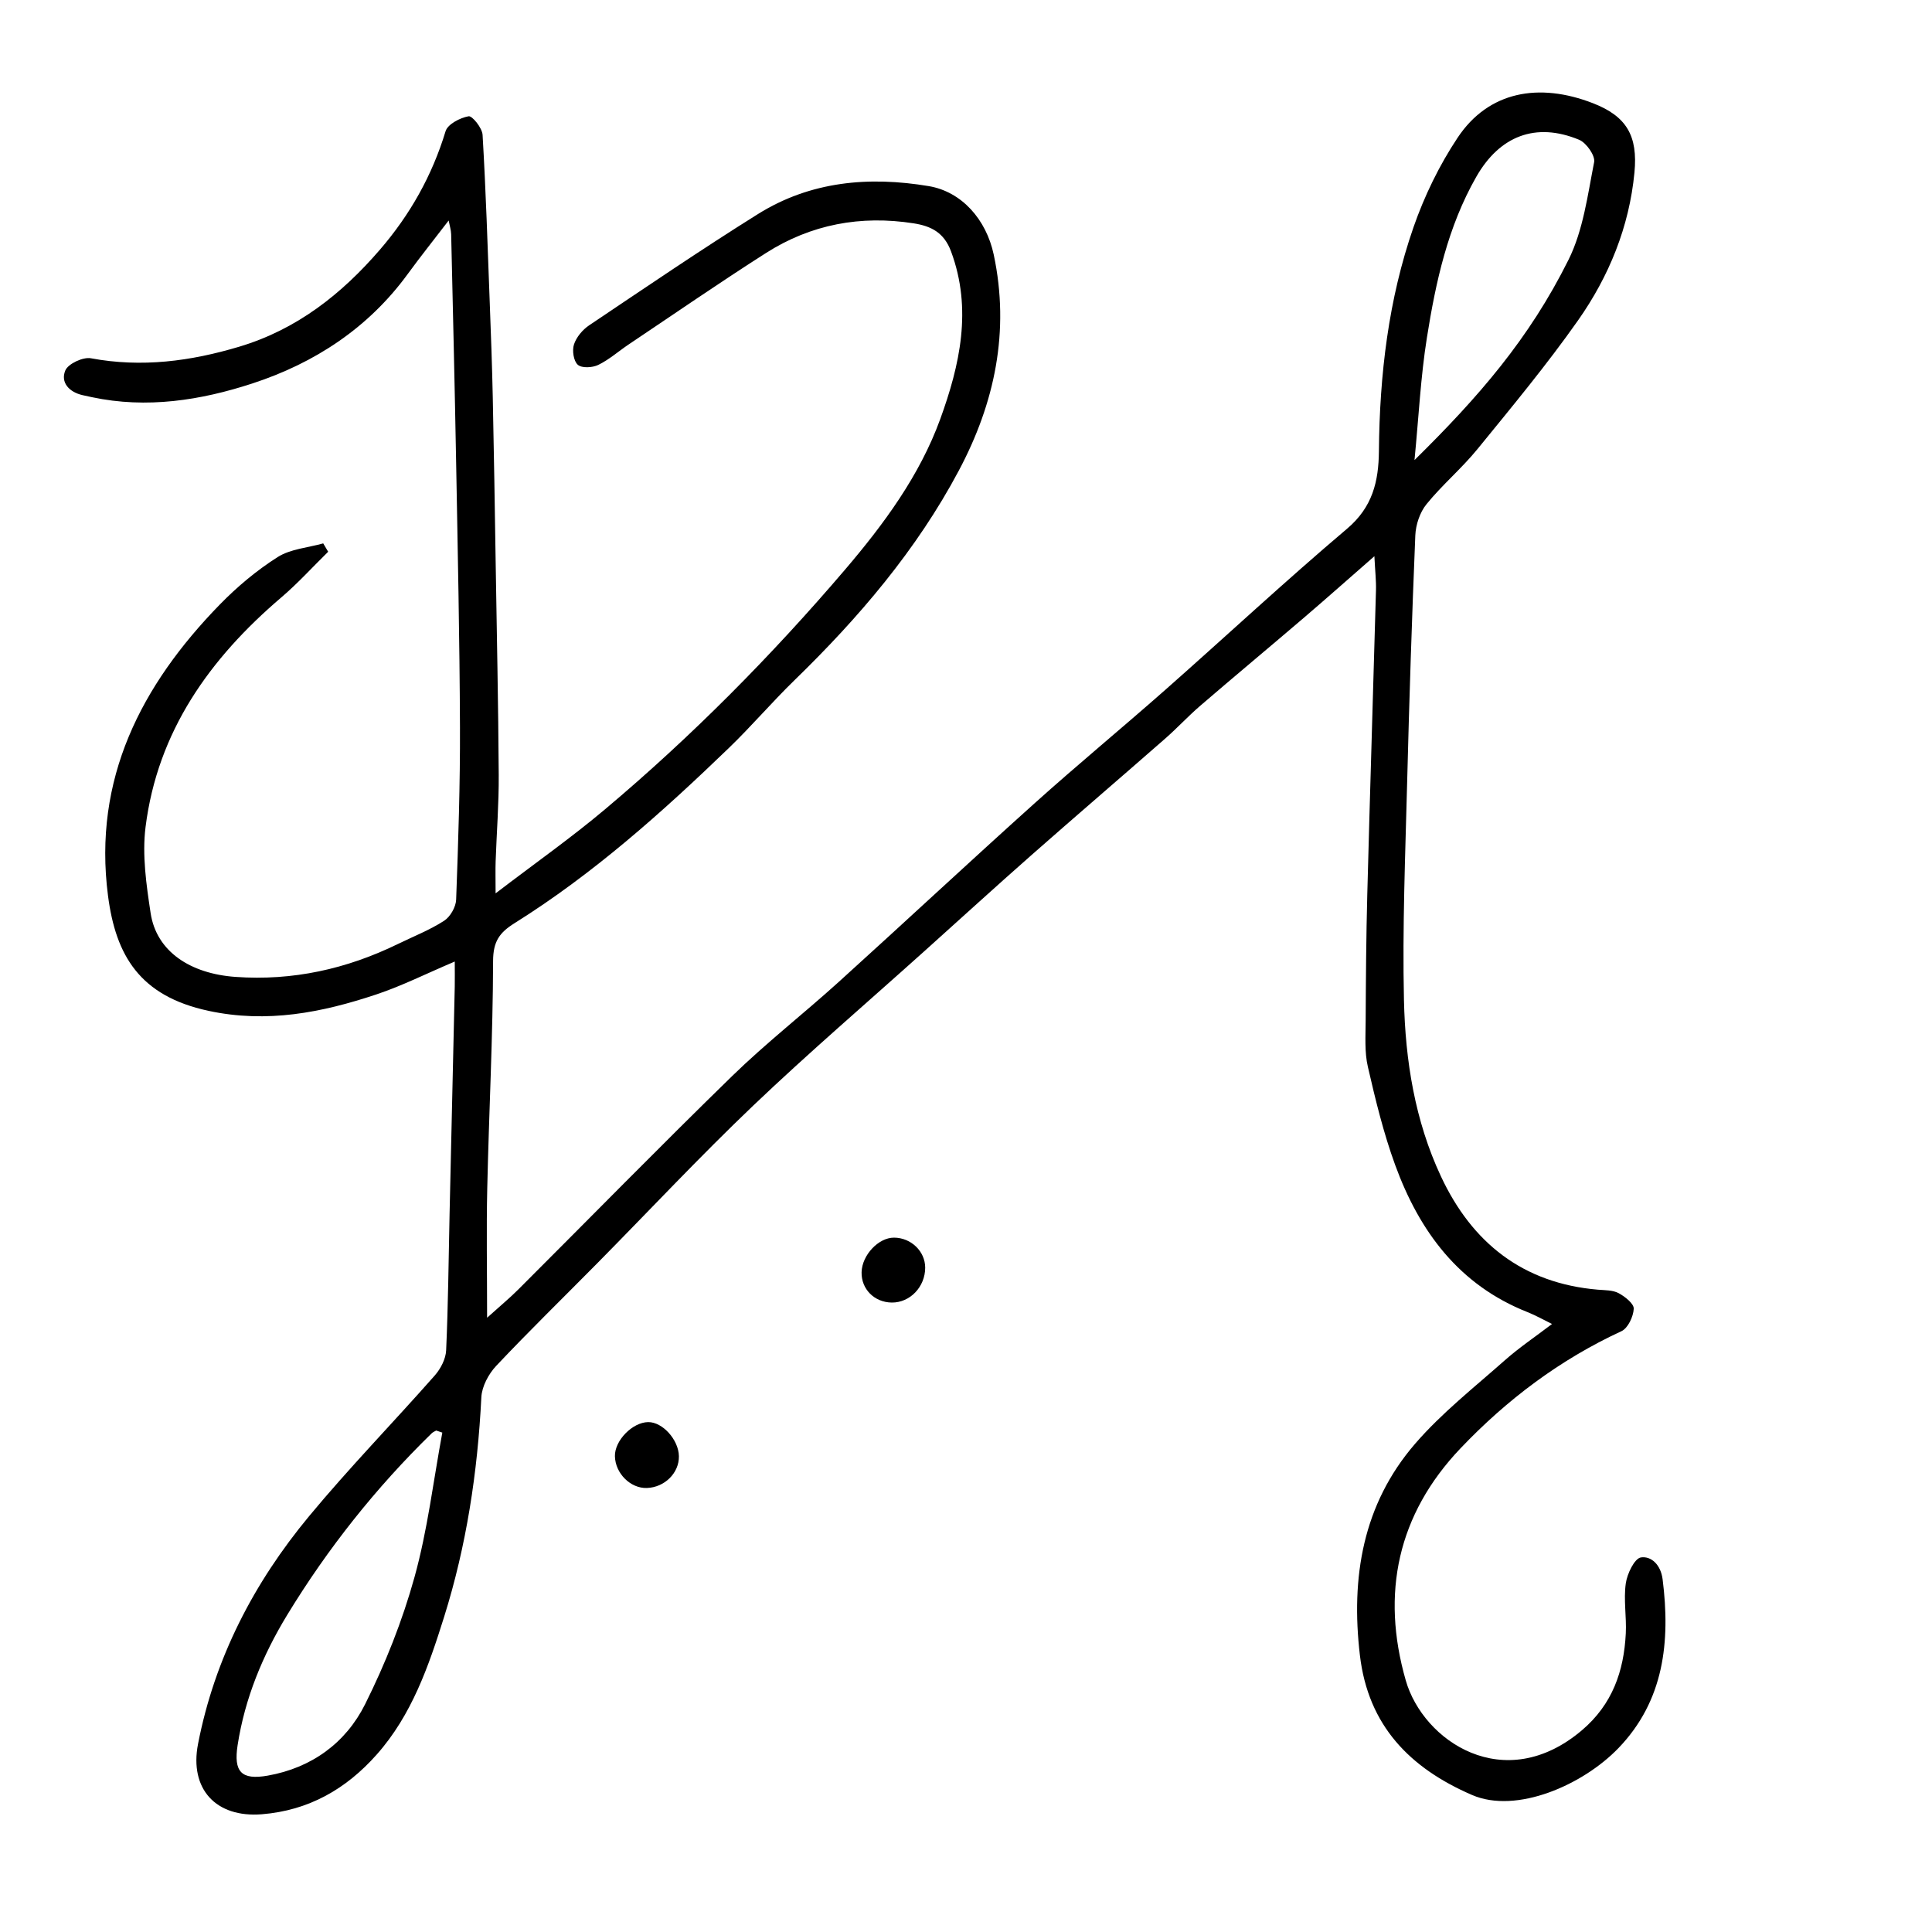 <?xml version="1.0" encoding="UTF-8"?><svg id="Solution" xmlns="http://www.w3.org/2000/svg" viewBox="0 0 500 500"><path d="m117.68,248.85c-7.44,3.16-13.69,6.31-20.26,8.5-14.11,4.71-28.3,7.52-43.48,4.25-17.8-3.83-23.99-14.34-25.99-29.8-3.91-30.18,8.55-54.44,28.96-75.37,4.48-4.59,9.53-8.82,14.93-12.25,3.34-2.12,7.83-2.43,11.81-3.55.43.72.85,1.44,1.28,2.16-4.04,3.96-7.86,8.19-12.16,11.85-18.53,15.8-32,34.7-35.1,59.39-.91,7.27.2,14.93,1.31,22.27,1.5,9.96,10.29,15.69,21.94,16.52,14.85,1.06,28.77-2.04,42.05-8.51,4.02-1.96,8.23-3.61,11.96-6.01,1.6-1.03,3.05-3.57,3.12-5.47.55-14.91,1.05-29.84.99-44.76-.09-22.74-.58-45.49-.99-68.23-.36-19.74-.83-39.47-1.29-59.21-.03-1.12-.4-2.24-.65-3.56-3.67,4.79-7.25,9.27-10.63,13.9-10.2,13.96-24.09,23.01-40.14,28.26-13.37,4.38-27.35,6.58-41.56,3.56-.81-.17-1.63-.34-2.43-.53-3.46-.79-5.74-3.29-4.45-6.38.73-1.74,4.58-3.54,6.62-3.16,13.14,2.45,25.79.78,38.41-3,14.89-4.46,26.46-13.58,36.39-25.1,7.78-9.02,13.51-19.16,16.99-30.65.55-1.83,3.74-3.48,5.96-3.88.94-.17,3.52,3.03,3.62,4.81.85,14.42,1.31,28.86,1.85,43.29.31,8.25.62,16.5.79,24.75.31,14.28.52,28.56.75,42.84.29,18.25.68,36.5.79,54.75.05,7.46-.54,14.92-.8,22.39-.08,2.24-.01,4.48-.01,8.28,10.28-7.85,19.62-14.43,28.33-21.76,22.45-18.89,43.05-39.7,62.09-62,10.05-11.78,19.34-24.36,24.66-39,5.06-13.95,8.34-28.41,2.79-43.37-1.81-4.89-5.15-6.56-9.68-7.27-13.68-2.14-26.54.24-38.2,7.67-12.01,7.66-23.74,15.76-35.58,23.69-2.62,1.76-5.03,3.92-7.84,5.28-1.49.73-4.25.88-5.29-.03-1.1-.96-1.51-3.7-1-5.26.62-1.89,2.22-3.81,3.92-4.95,14.48-9.72,28.9-19.55,43.68-28.79,13.59-8.5,28.7-9.84,44.23-7.24,8.46,1.42,14.86,8.56,16.81,17.75,4.2,19.8.26,38.39-9.03,55.85-10.93,20.57-25.91,38.11-42.56,54.29-5.83,5.67-11.12,11.89-16.97,17.53-17.24,16.63-35.08,32.57-55.46,45.33-3.93,2.46-5.53,4.75-5.55,9.78-.05,19.61-1.07,39.21-1.51,58.82-.24,10.62-.04,21.24-.04,33.51,3.46-3.12,5.9-5.13,8.12-7.36,18.43-18.4,36.65-37.02,55.3-55.19,8.76-8.53,18.44-16.09,27.52-24.3,16.98-15.36,33.72-30.99,50.75-46.29,11.11-9.98,22.63-19.48,33.83-29.36,15.7-13.86,31.04-28.15,47.02-41.68,6.62-5.6,8.19-12.24,8.26-20.14.18-19.73,2.46-39.24,8.96-57.93,2.81-8.07,6.67-16.02,11.4-23.13,8.02-12.07,21.1-14.35,35.03-8.94,8.7,3.38,11.66,8.42,10.74,17.97-1.35,14.04-6.59,26.86-14.6,38.24-8.1,11.51-17.13,22.39-26.03,33.31-4.08,5.01-9.12,9.24-13.19,14.26-1.71,2.11-2.77,5.3-2.89,8.05-.88,21.27-1.57,42.54-2.11,63.82-.48,18.81-1.25,37.64-.83,56.44.35,15.67,2.83,31.24,9.57,45.64,8.04,17.2,21.22,27.69,40.64,29.33,1.81.15,3.84.09,5.35.9,1.64.88,3.97,2.72,3.91,4.03-.1,2.04-1.5,5.03-3.18,5.81-15.92,7.36-29.67,17.72-41.65,30.31-16.31,17.14-20.63,37.59-14.17,60.08,4.5,15.67,25.51,29.93,45.6,12.88,7.86-6.68,10.85-15.25,11.34-25.03.22-4.31-.6-8.72,0-12.96.35-2.51,2.27-6.49,3.93-6.73,2.64-.39,5.12,1.87,5.6,5.65,2.04,16.16.38,31.42-11.42,43.69-9.21,9.57-26.4,17.11-37.9,12.14-16.05-6.94-26.88-17.92-29.02-36.16-2.37-20.17.73-39.03,14.27-54.72,6.88-7.97,15.32-14.6,23.25-21.63,3.71-3.28,7.86-6.07,12.2-9.38-2.07-1.01-4.14-2.2-6.33-3.07-17.75-7.01-27.99-20.9-34.26-38.07-3.01-8.24-5.1-16.86-7.07-25.43-.88-3.8-.59-7.89-.57-11.85.06-10.92.13-21.84.42-32.76.69-26.24,1.52-52.48,2.25-78.71.07-2.46-.22-4.92-.41-8.81-6.67,5.83-12.41,10.93-18.23,15.91-8.93,7.64-17.96,15.15-26.86,22.81-3.15,2.71-5.97,5.79-9.1,8.52-11.46,10.04-23.04,19.96-34.47,30.03-9.34,8.23-18.54,16.62-27.8,24.94-14.8,13.3-29.91,26.26-44.31,39.98-13.8,13.16-26.84,27.11-40.25,40.69-8.76,8.88-17.7,17.58-26.25,26.65-1.98,2.1-3.71,5.34-3.85,8.14-.96,19.37-3.85,38.41-9.65,56.88-3.98,12.68-8.33,25.32-17.43,35.58-7.95,8.96-17.61,14.47-29.71,15.45-11.89.96-18.8-6.52-16.53-18.2,4.31-22.2,14.44-41.7,28.74-58.94,10.38-12.52,21.76-24.21,32.53-36.42,1.52-1.73,2.84-4.27,2.94-6.5.53-11.77.63-23.56.89-35.35.44-19.61.9-39.22,1.34-58.83.04-1.95,0-3.9,0-6.52Zm-3.2,121.91c-.53-.18-1.06-.36-1.59-.54-.4.24-.86.41-1.18.73-14.44,14.09-26.89,29.78-37.38,46.99-6.34,10.42-10.96,21.56-12.84,33.73-1.05,6.83.91,9.08,7.8,7.86,11.36-2.01,20.19-8.45,25.2-18.48,5.24-10.49,9.65-21.59,12.78-32.88,3.39-12.2,4.88-24.92,7.2-37.41Zm251.59-251.69c16.57-16.31,29.68-31.37,39.87-51.86,3.8-7.65,4.94-16.71,6.62-25.25.33-1.67-2.03-5.02-3.89-5.79-11.23-4.65-20.57-.99-26.61,9.59-7.38,12.93-10.49,27.21-12.78,41.63-1.61,10.11-2.11,20.4-3.21,31.69Z"/><path d="m175.7,376.86c.08,4.33-3.68,8.07-8.28,8.23-4.24.15-8.18-3.77-8.28-8.22-.09-4.04,4.52-8.78,8.6-8.83,3.72-.05,7.88,4.56,7.96,8.82Z"/><path d="m231.38,320.3c4.4.02,8.05,3.54,8.06,7.76,0,4.98-3.93,9.09-8.66,9.04-4.5-.06-7.91-3.49-7.8-7.86.11-4.42,4.37-8.96,8.4-8.94Z"/></svg>